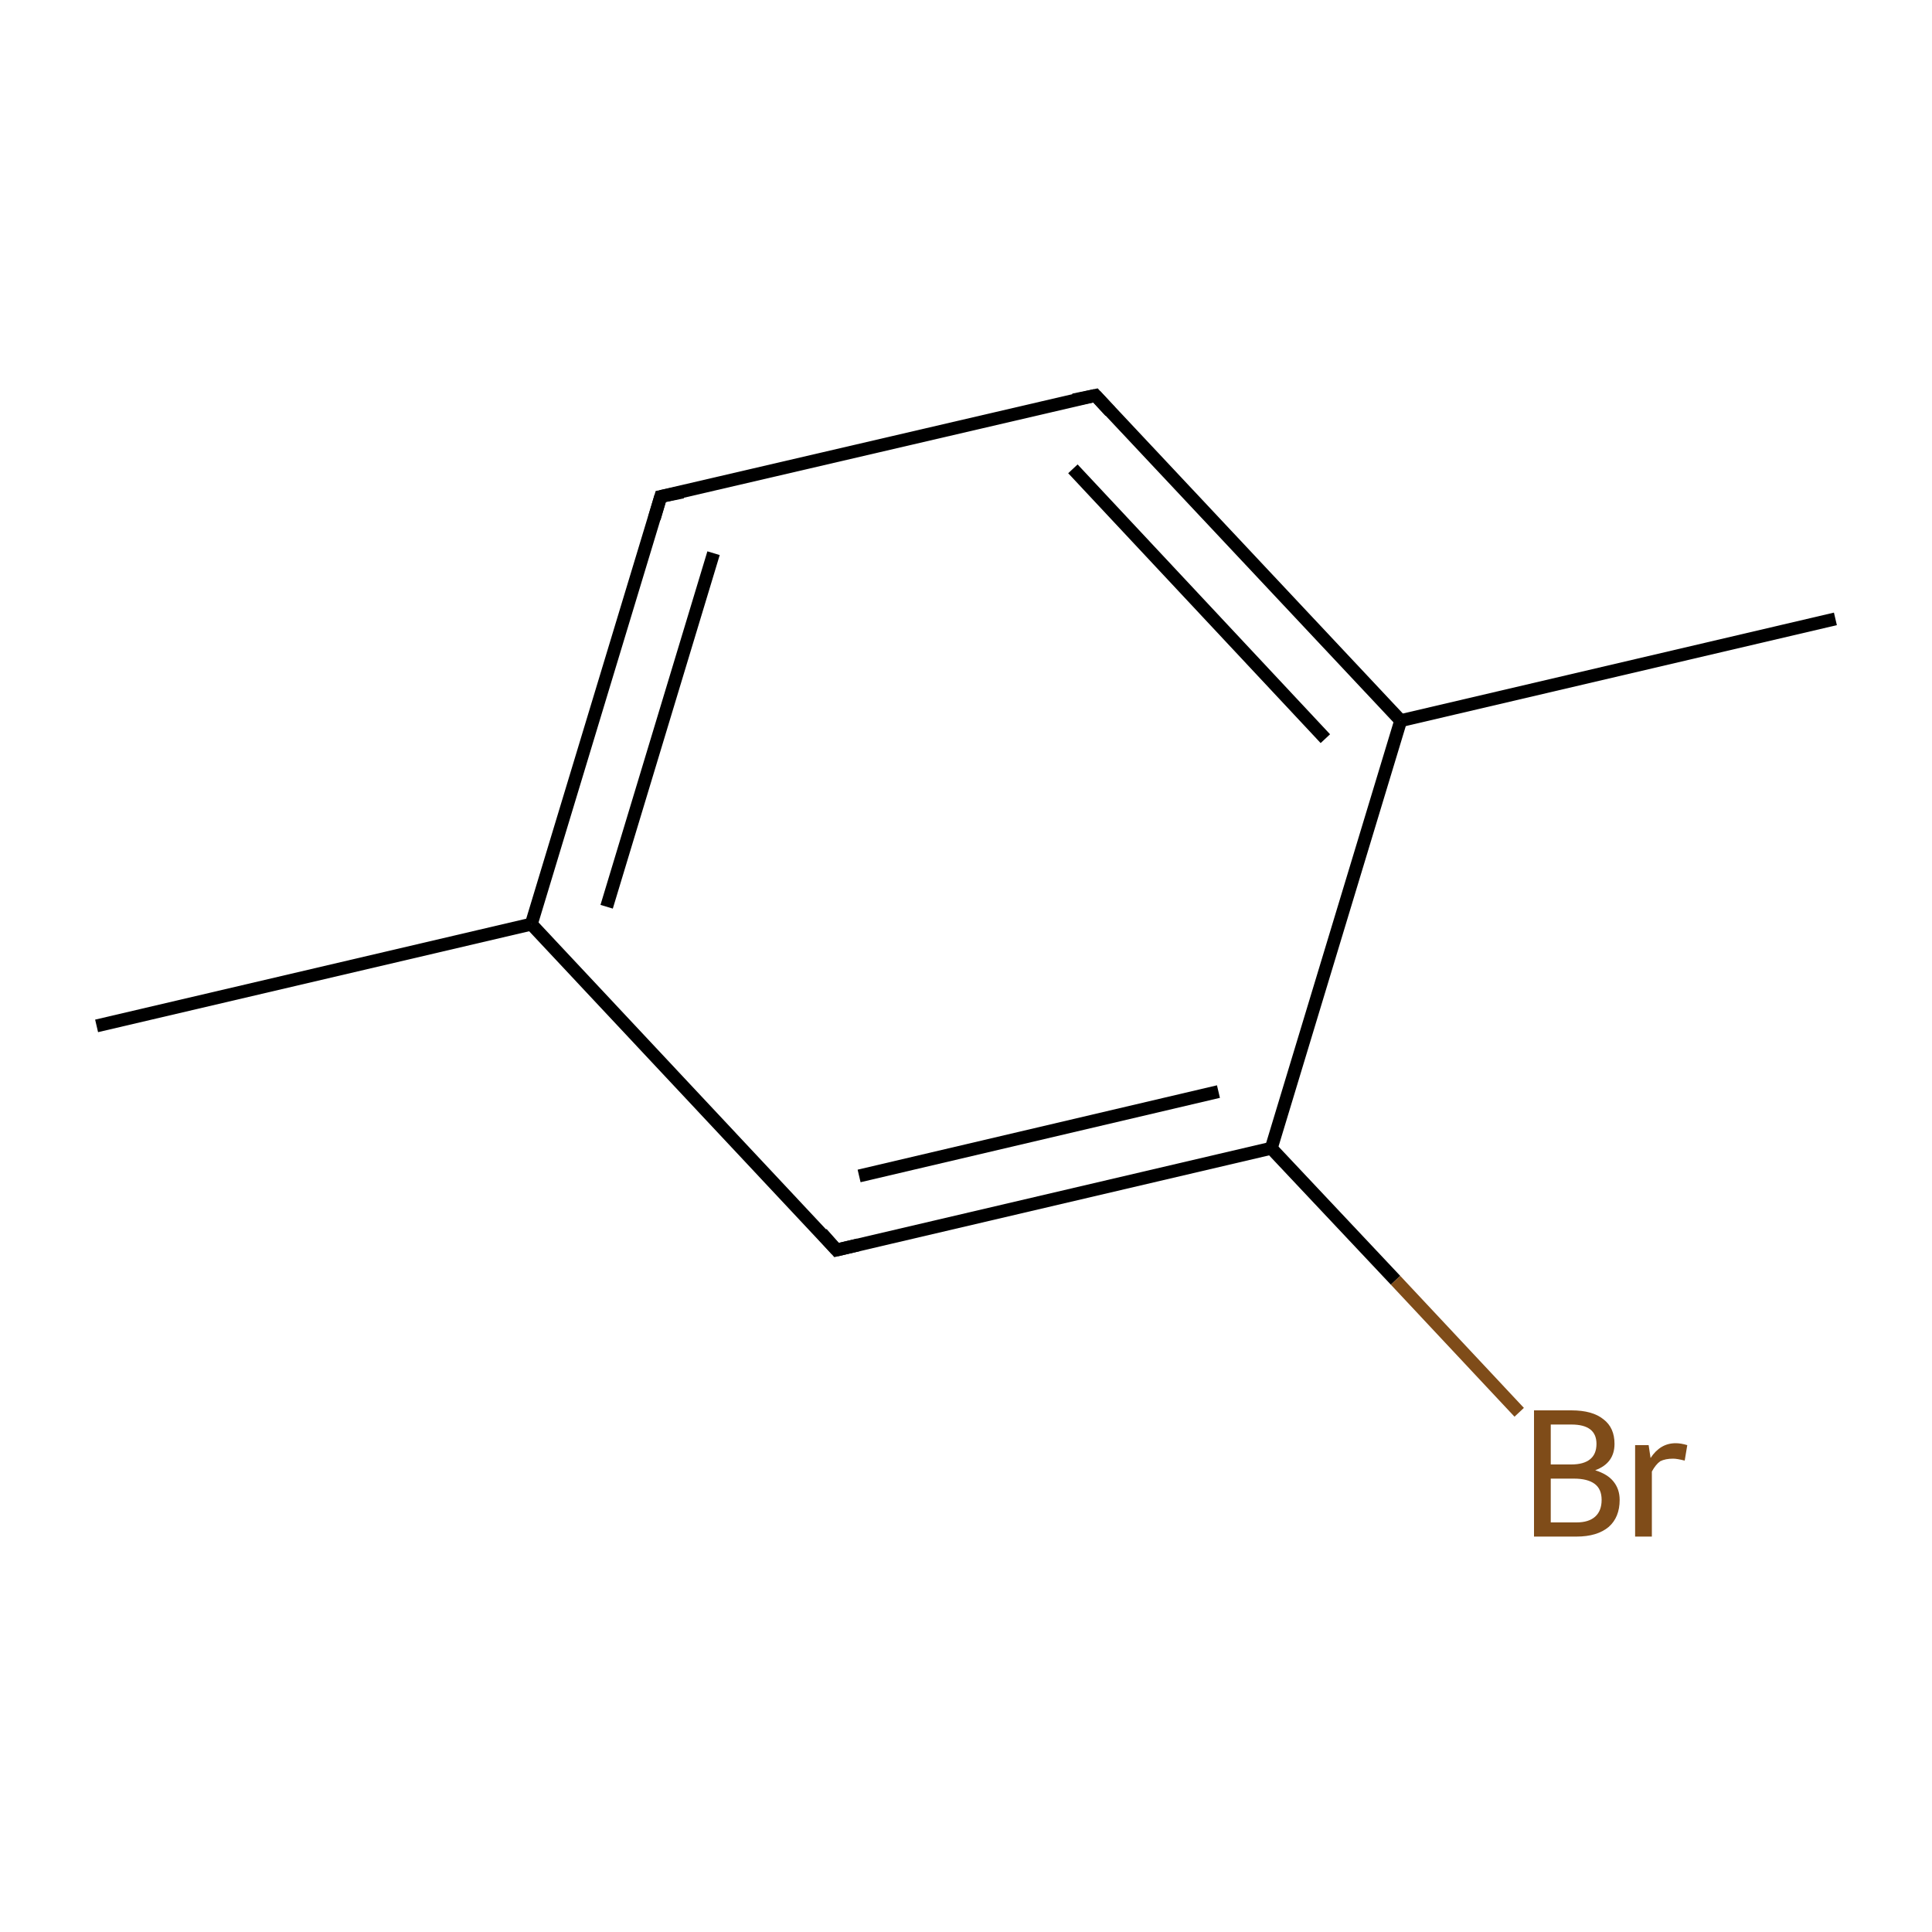<?xml version='1.0' encoding='iso-8859-1'?>
<svg version='1.1' baseProfile='full'
              xmlns='http://www.w3.org/2000/svg'
                      xmlns:rdkit='http://www.rdkit.org/xml'
                      xmlns:xlink='http://www.w3.org/1999/xlink'
                  xml:space='preserve'
width='300px' height='300px' viewBox='0 0 300 300'>
<!-- END OF HEADER -->
<rect style='opacity:1.0;fill:#FFFFFF;stroke:none' width='300.0' height='300.0' x='0.0' y='0.0'> </rect>
<path class='bond-0 atom-0 atom-1' d='M 15.0,159.3 L 82.5,143.5' style='fill:none;fill-rule:evenodd;stroke:#000000;stroke-width:2.0px;stroke-linecap:butt;stroke-linejoin:miter;stroke-opacity:1' />
<path class='bond-1 atom-1 atom-2' d='M 82.5,143.5 L 102.6,77.1' style='fill:none;fill-rule:evenodd;stroke:#000000;stroke-width:2.0px;stroke-linecap:butt;stroke-linejoin:miter;stroke-opacity:1' />
<path class='bond-1 atom-1 atom-2' d='M 94.2,140.8 L 110.8,85.9' style='fill:none;fill-rule:evenodd;stroke:#000000;stroke-width:2.0px;stroke-linecap:butt;stroke-linejoin:miter;stroke-opacity:1' />
<path class='bond-2 atom-2 atom-3' d='M 102.6,77.1 L 170.1,61.4' style='fill:none;fill-rule:evenodd;stroke:#000000;stroke-width:2.0px;stroke-linecap:butt;stroke-linejoin:miter;stroke-opacity:1' />
<path class='bond-3 atom-3 atom-4' d='M 170.1,61.4 L 217.5,111.9' style='fill:none;fill-rule:evenodd;stroke:#000000;stroke-width:2.0px;stroke-linecap:butt;stroke-linejoin:miter;stroke-opacity:1' />
<path class='bond-3 atom-3 atom-4' d='M 166.6,72.8 L 205.8,114.7' style='fill:none;fill-rule:evenodd;stroke:#000000;stroke-width:2.0px;stroke-linecap:butt;stroke-linejoin:miter;stroke-opacity:1' />
<path class='bond-4 atom-4 atom-5' d='M 217.5,111.9 L 285.0,96.1' style='fill:none;fill-rule:evenodd;stroke:#000000;stroke-width:2.0px;stroke-linecap:butt;stroke-linejoin:miter;stroke-opacity:1' />
<path class='bond-5 atom-4 atom-6' d='M 217.5,111.9 L 197.4,178.3' style='fill:none;fill-rule:evenodd;stroke:#000000;stroke-width:2.0px;stroke-linecap:butt;stroke-linejoin:miter;stroke-opacity:1' />
<path class='bond-6 atom-6 atom-7' d='M 197.4,178.3 L 216.7,198.8' style='fill:none;fill-rule:evenodd;stroke:#000000;stroke-width:2.0px;stroke-linecap:butt;stroke-linejoin:miter;stroke-opacity:1' />
<path class='bond-6 atom-6 atom-7' d='M 216.7,198.8 L 235.9,219.3' style='fill:none;fill-rule:evenodd;stroke:#7F4C19;stroke-width:2.0px;stroke-linecap:butt;stroke-linejoin:miter;stroke-opacity:1' />
<path class='bond-7 atom-6 atom-8' d='M 197.4,178.3 L 129.9,194.1' style='fill:none;fill-rule:evenodd;stroke:#000000;stroke-width:2.0px;stroke-linecap:butt;stroke-linejoin:miter;stroke-opacity:1' />
<path class='bond-7 atom-6 atom-8' d='M 189.2,169.5 L 133.4,182.6' style='fill:none;fill-rule:evenodd;stroke:#000000;stroke-width:2.0px;stroke-linecap:butt;stroke-linejoin:miter;stroke-opacity:1' />
<path class='bond-8 atom-8 atom-1' d='M 129.9,194.1 L 82.5,143.5' style='fill:none;fill-rule:evenodd;stroke:#000000;stroke-width:2.0px;stroke-linecap:butt;stroke-linejoin:miter;stroke-opacity:1' />
<path d='M 101.6,80.5 L 102.6,77.1 L 106.0,76.4' style='fill:none;stroke:#000000;stroke-width:2.0px;stroke-linecap:butt;stroke-linejoin:miter;stroke-miterlimit:10;stroke-opacity:1;' />
<path d='M 166.7,62.1 L 170.1,61.4 L 172.4,63.9' style='fill:none;stroke:#000000;stroke-width:2.0px;stroke-linecap:butt;stroke-linejoin:miter;stroke-miterlimit:10;stroke-opacity:1;' />
<path d='M 133.3,193.3 L 129.9,194.1 L 127.6,191.5' style='fill:none;stroke:#000000;stroke-width:2.0px;stroke-linecap:butt;stroke-linejoin:miter;stroke-miterlimit:10;stroke-opacity:1;' />
<path class='atom-7' d='M 247.7 228.3
Q 249.6 228.9, 250.5 230.0
Q 251.5 231.2, 251.5 232.9
Q 251.5 235.6, 249.8 237.1
Q 248.0 238.6, 244.8 238.6
L 238.2 238.6
L 238.2 219.0
L 244.0 219.0
Q 247.3 219.0, 249.0 220.4
Q 250.7 221.7, 250.7 224.2
Q 250.7 227.2, 247.7 228.3
M 240.8 221.2
L 240.8 227.4
L 244.0 227.4
Q 245.9 227.4, 246.9 226.6
Q 247.9 225.8, 247.9 224.2
Q 247.9 221.2, 244.0 221.2
L 240.8 221.2
M 244.8 236.4
Q 246.7 236.4, 247.7 235.5
Q 248.7 234.6, 248.7 232.9
Q 248.7 231.2, 247.6 230.4
Q 246.5 229.6, 244.4 229.6
L 240.8 229.6
L 240.8 236.4
L 244.8 236.4
' fill='#7F4C19'/>
<path class='atom-7' d='M 256.0 224.4
L 256.3 226.4
Q 257.8 224.1, 260.2 224.1
Q 261.0 224.1, 262.0 224.4
L 261.6 226.8
Q 260.4 226.5, 259.8 226.5
Q 258.6 226.5, 257.8 226.9
Q 257.1 227.4, 256.5 228.5
L 256.5 238.6
L 253.9 238.6
L 253.9 224.4
L 256.0 224.4
' fill='#7F4C19'/>
</svg>
